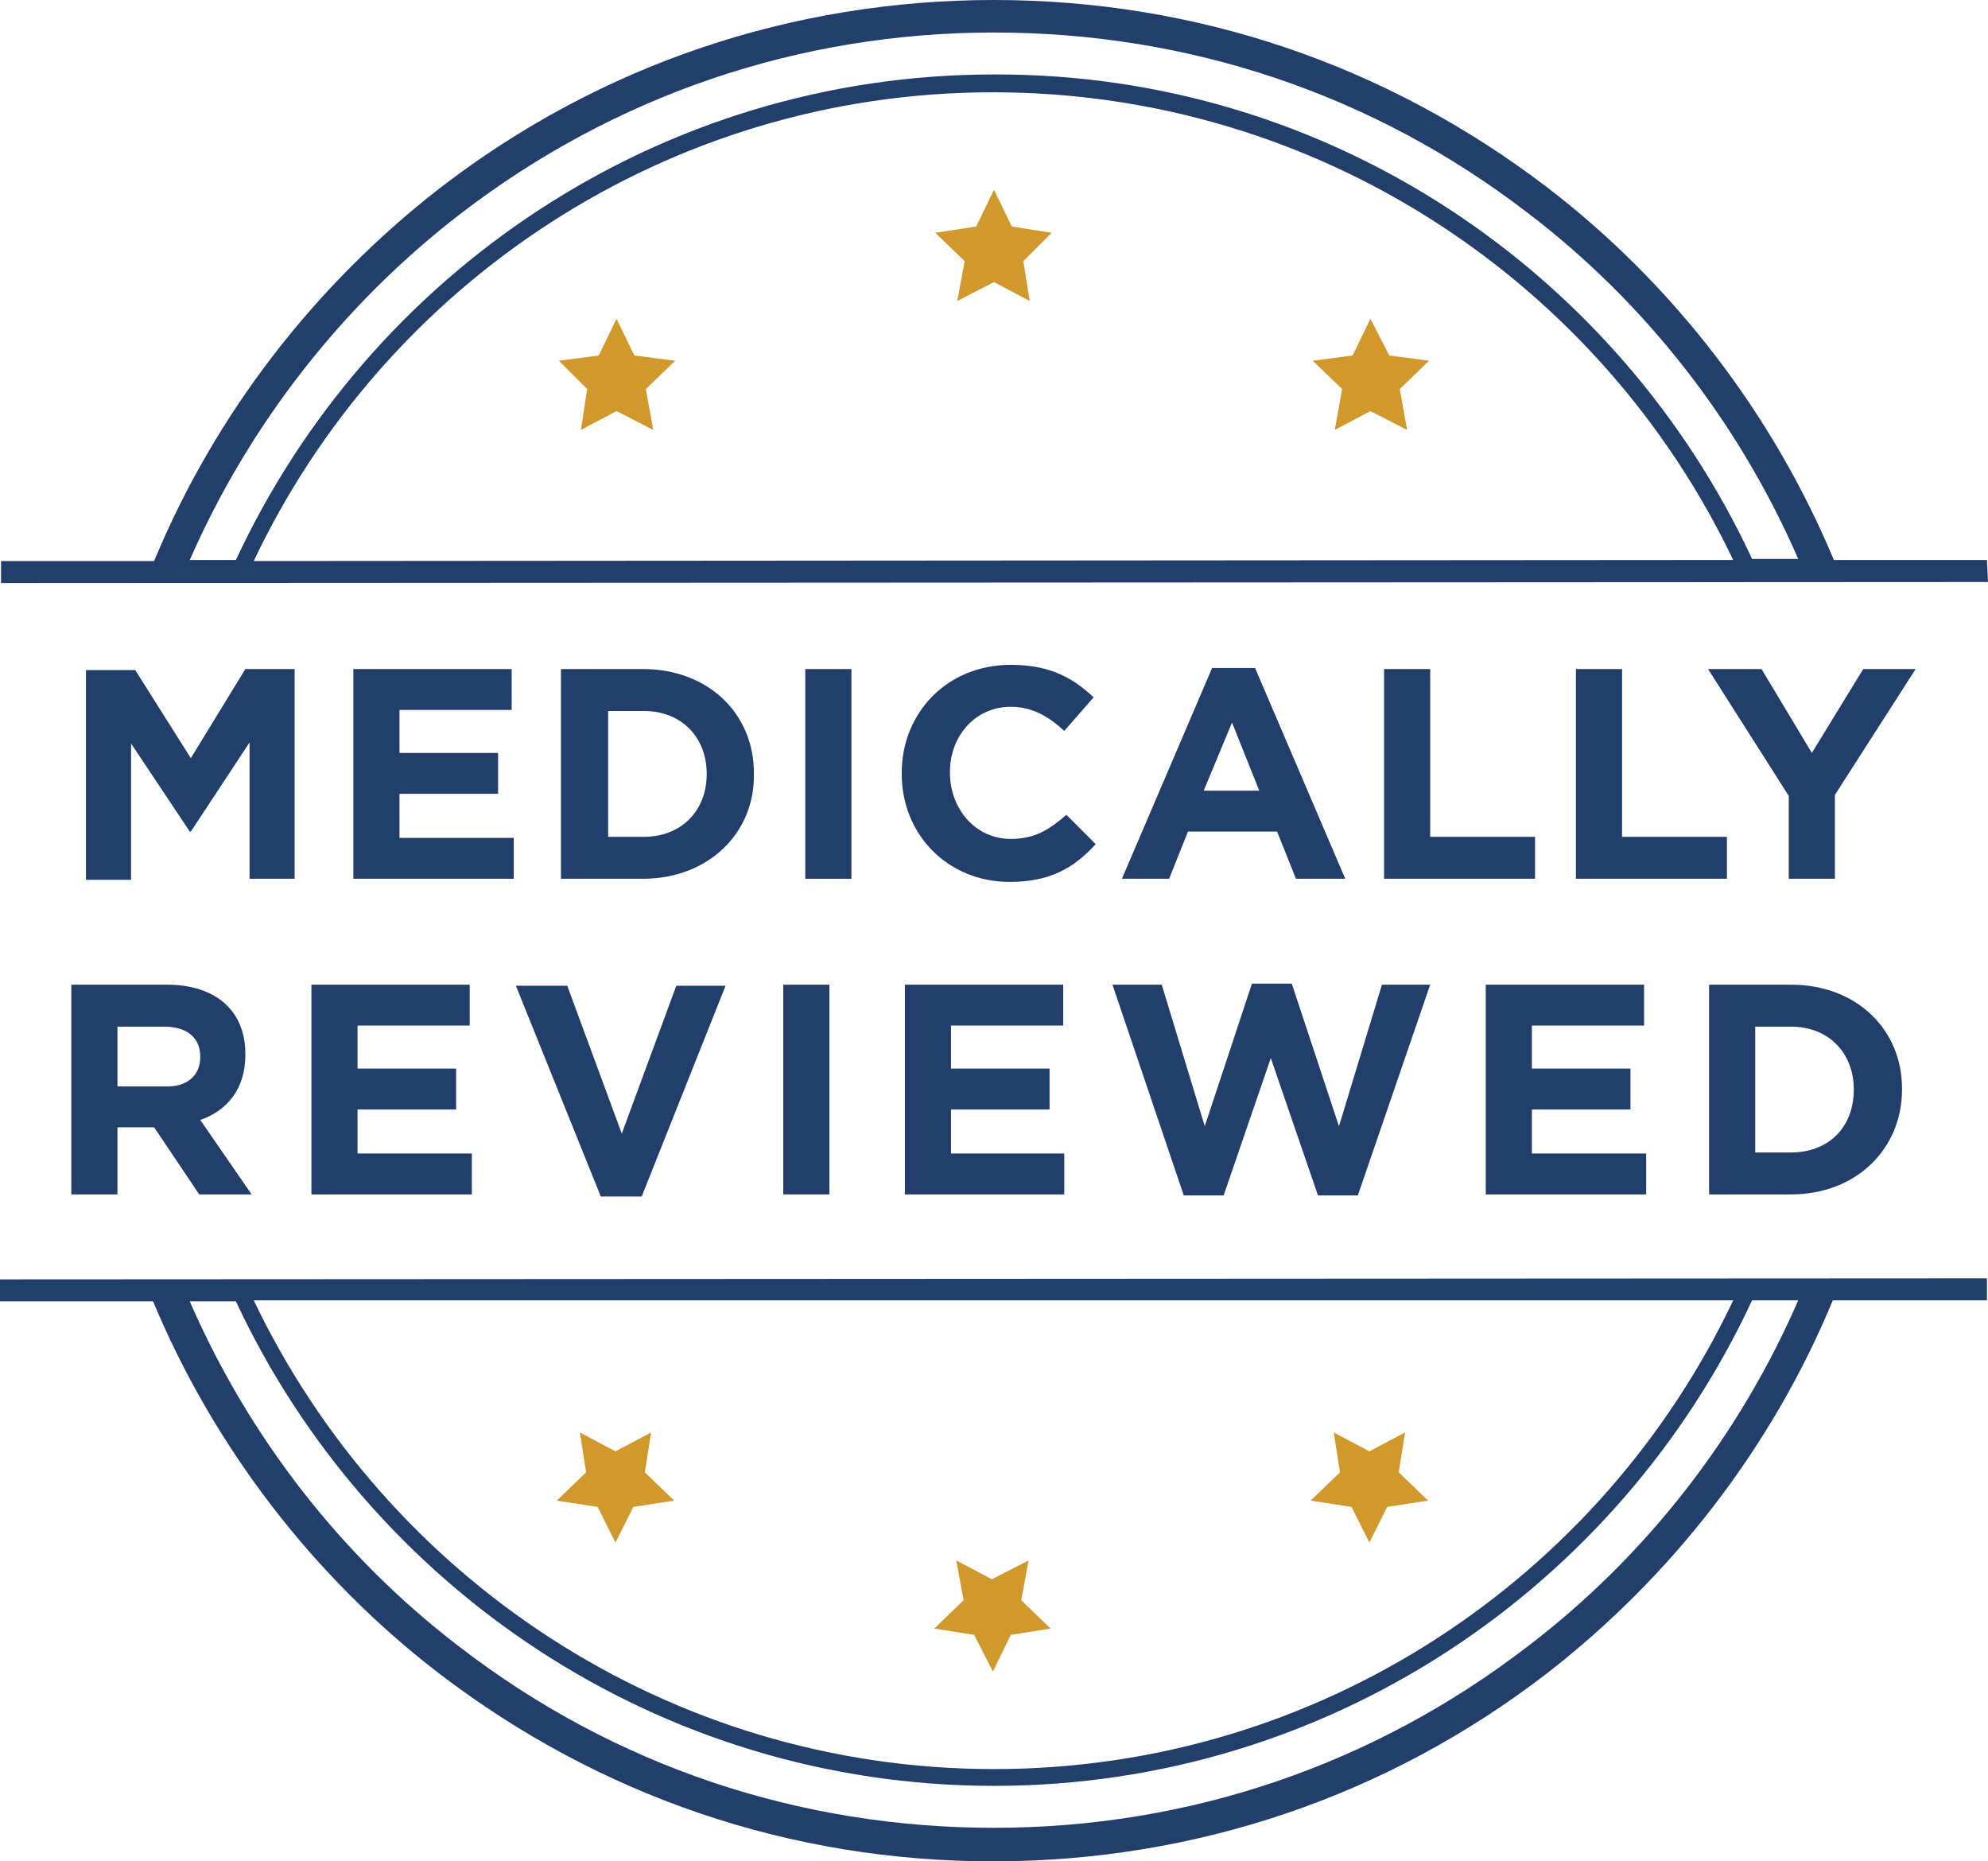 <?xml version="1.0" encoding="utf-8"?>
<!-- Generator: Adobe Illustrator 25.3.1, SVG Export Plug-In . SVG Version: 6.00 Build 0)  -->
<svg version="1.1" id="Layer_1" xmlns="http://www.w3.org/2000/svg" xmlns:xlink="http://www.w3.org/1999/xlink" x="0px" y="0px"
	 viewBox="0 0 189.6 177.5" style="enable-background:new 0 0 189.6 177.5;" xml:space="preserve">
<style type="text/css">
	.st0{fill:#D1982B;}
	.st1{fill:#223E6B;}
</style>
<g>
	<g>
		<g>
			<g>
				<polygon class="st0" points="94.8,18.1 96.5,21.6 100.3,22.2 97.6,24.9 98.2,28.7 94.8,26.9 91.3,28.7 92,24.9 89.2,22.2 
					93.1,21.6 				"/>
				<polygon class="st0" points="58.8,30.4 60.5,33.9 64.4,34.4 61.6,37.1 62.3,41 58.8,39.2 55.4,41 56,37.1 53.3,34.4 57.1,33.9 
									"/>
				<polygon class="st0" points="130.7,30.4 132.5,33.9 136.3,34.4 133.5,37.1 134.2,41 130.7,39.2 127.3,41 128,37.1 125.2,34.4 
					129,33.9 				"/>
			</g>
			<g>
				<polygon class="st0" points="94.7,159.4 92.9,155.9 89.1,155.3 91.9,152.6 91.2,148.8 94.6,150.6 98.1,148.8 97.4,152.6 
					100.2,155.3 96.4,155.9 				"/>
				<polygon class="st0" points="130.6,147.1 128.9,143.7 125,143.1 127.8,140.4 127.2,136.6 130.6,138.4 134,136.6 133.4,140.4 
					136.2,143.1 132.3,143.7 				"/>
				<polygon class="st0" points="58.7,147.1 57,143.7 53.1,143.1 55.9,140.4 55.3,136.6 58.7,138.4 62.1,136.6 61.5,140.4 
					64.3,143.1 60.4,143.7 				"/>
			</g>
		</g>
		<g>
			<path class="st1" d="M189.5,53.4h-14.6c-5.8-13.9-15.3-26.3-27.3-35.5C132.3,6.2,114.1,0,94.8,0S57.2,6.2,42,17.9
				c-12,9.3-21.5,21.6-27.3,35.6H0.1v2.1l189.5-0.1L189.5,53.4z M43.9,20.4C58.6,9.1,76.2,3.1,94.8,3.1S131,9,145.7,20.3
				c11.3,8.6,20.2,20.1,25.8,33h-4.4C154.4,26,126.8,7,94.8,7.1c-32,0-59.6,19-72.3,46.3h-4.4C23.7,40.6,32.6,29.1,43.9,20.4z
				 M165.3,53.4L24.2,53.5C36.7,27.1,63.6,8.8,94.7,8.8C125.8,8.8,152.7,27,165.3,53.4z"/>
			<path class="st1" d="M189.5,124v-2.1L0,122v2.1h14.6c5.8,13.9,15.3,26.3,27.3,35.5c15.3,11.7,33.5,17.9,52.8,17.9
				s37.6-6.2,52.8-17.9c12-9.3,21.5-21.6,27.3-35.6L189.5,124z M165.3,124c-12.5,26.4-39.4,44.7-70.5,44.7s-58-18.3-70.6-44.7H165.3
				z M145.7,157c-14.7,11.3-32.3,17.3-50.9,17.3s-36.2-5.9-50.9-17.2c-11.3-8.6-20.2-20.1-25.8-33h4.4
				c12.7,27.2,40.3,46.2,72.3,46.2s59.6-19,72.3-46.3h4.4C165.9,136.9,157,148.4,145.7,157z"/>
		</g>
	</g>
	<g>
		<g>
			<path class="st1" d="M19,113.9l-4.3-6.4h-3.5v6.4H6.8v-20h9.1c4.7,0,7.5,2.5,7.5,6.6v0.1c0,3.2-1.7,5.3-4.3,6.2l4.9,7.1H19z
				 M19.1,100.8c0-1.9-1.3-2.9-3.5-2.9h-4.4v5.7h4.5C17.9,103.7,19.1,102.5,19.1,100.8L19.1,100.8z"/>
			<path class="st1" d="M29.7,113.9v-20h15.1v3.9H34.1v4.1h9.4v3.9h-9.4v4.2H45v3.9H29.7z"/>
			<path class="st1" d="M61.2,114.1h-3.9L49.2,94h4.9l5.2,14.1L64.5,94h4.7L61.2,114.1z"/>
			<path class="st1" d="M74.7,113.9v-20h4.4v20H74.7z"/>
			<path class="st1" d="M86.3,113.9v-20h15.1v3.9H90.7v4.1h9.4v3.9h-9.4v4.2h10.8v3.9H86.3z"/>
			<path class="st1" d="M129.5,114h-3.8l-4.5-13.1l-4.5,13.1h-3.8l-6.8-20.1h4.7l4.1,13.5l4.5-13.6h3.8l4.5,13.6l4.1-13.5h4.6
				L129.5,114z"/>
			<path class="st1" d="M141.7,113.9v-20h15.1v3.9h-10.7v4.1h9.4v3.9h-9.4v4.2H157v3.9H141.7z"/>
			<path class="st1" d="M170.8,113.9H163v-20h7.8c6.3,0,10.6,4.3,10.6,9.9v0.1C181.4,109.5,177.1,113.9,170.8,113.9z M176.8,103.9
				c0-3.5-2.4-6-6-6h-3.4v12h3.4C174.4,109.9,176.8,107.5,176.8,103.9L176.8,103.9z"/>
		</g>
		<g>
			<path class="st1" d="M23.8,83.8v-13l-5.6,8.5h-0.1l-5.6-8.4v13H8.2v-20h4.7l5.3,8.4l5.2-8.5h4.7v20H23.8z"/>
			<path class="st1" d="M33.7,83.8v-20h15.1v3.9H38.1v4.1h9.4v3.9h-9.4v4.2H49v3.9H33.7z"/>
			<path class="st1" d="M61.3,83.8h-7.8v-20h7.8c6.3,0,10.6,4.3,10.6,9.9v0.1C72,79.4,67.6,83.8,61.3,83.8z M67.4,73.8
				c0-3.5-2.4-6-6-6H58v12h3.4C64.9,79.8,67.4,77.4,67.4,73.8L67.4,73.8z"/>
			<path class="st1" d="M76.8,83.8v-20h4.4v20H76.8z"/>
			<path class="st1" d="M96.3,84.1c-5.9,0-10.3-4.5-10.3-10.3v-0.1c0-5.7,4.3-10.3,10.4-10.3c3.8,0,6,1.3,7.9,3.1l-2.8,3.2
				c-1.5-1.4-3.1-2.3-5.1-2.3c-3.4,0-5.8,2.8-5.8,6.2v0.1c0,3.4,2.4,6.3,5.8,6.3c2.3,0,3.7-0.9,5.3-2.3l2.8,2.8
				C102.4,82.8,100.1,84.1,96.3,84.1z"/>
			<path class="st1" d="M123.6,83.8l-1.8-4.5h-8.5l-1.8,4.5H107l8.6-20.1h4.1l8.6,20.1H123.6z M117.5,68.9l-2.7,6.5h5.3L117.5,68.9z
				"/>
			<path class="st1" d="M132,83.8v-20h4.4v16h10v4H132z"/>
			<path class="st1" d="M150.3,83.8v-20h4.4v16h10v4H150.3z"/>
			<path class="st1" d="M175,75.8v8h-4.4v-7.9l-7.7-12.1h5.1l4.8,8l4.9-8h5L175,75.8z"/>
		</g>
	</g>
</g>
</svg>
